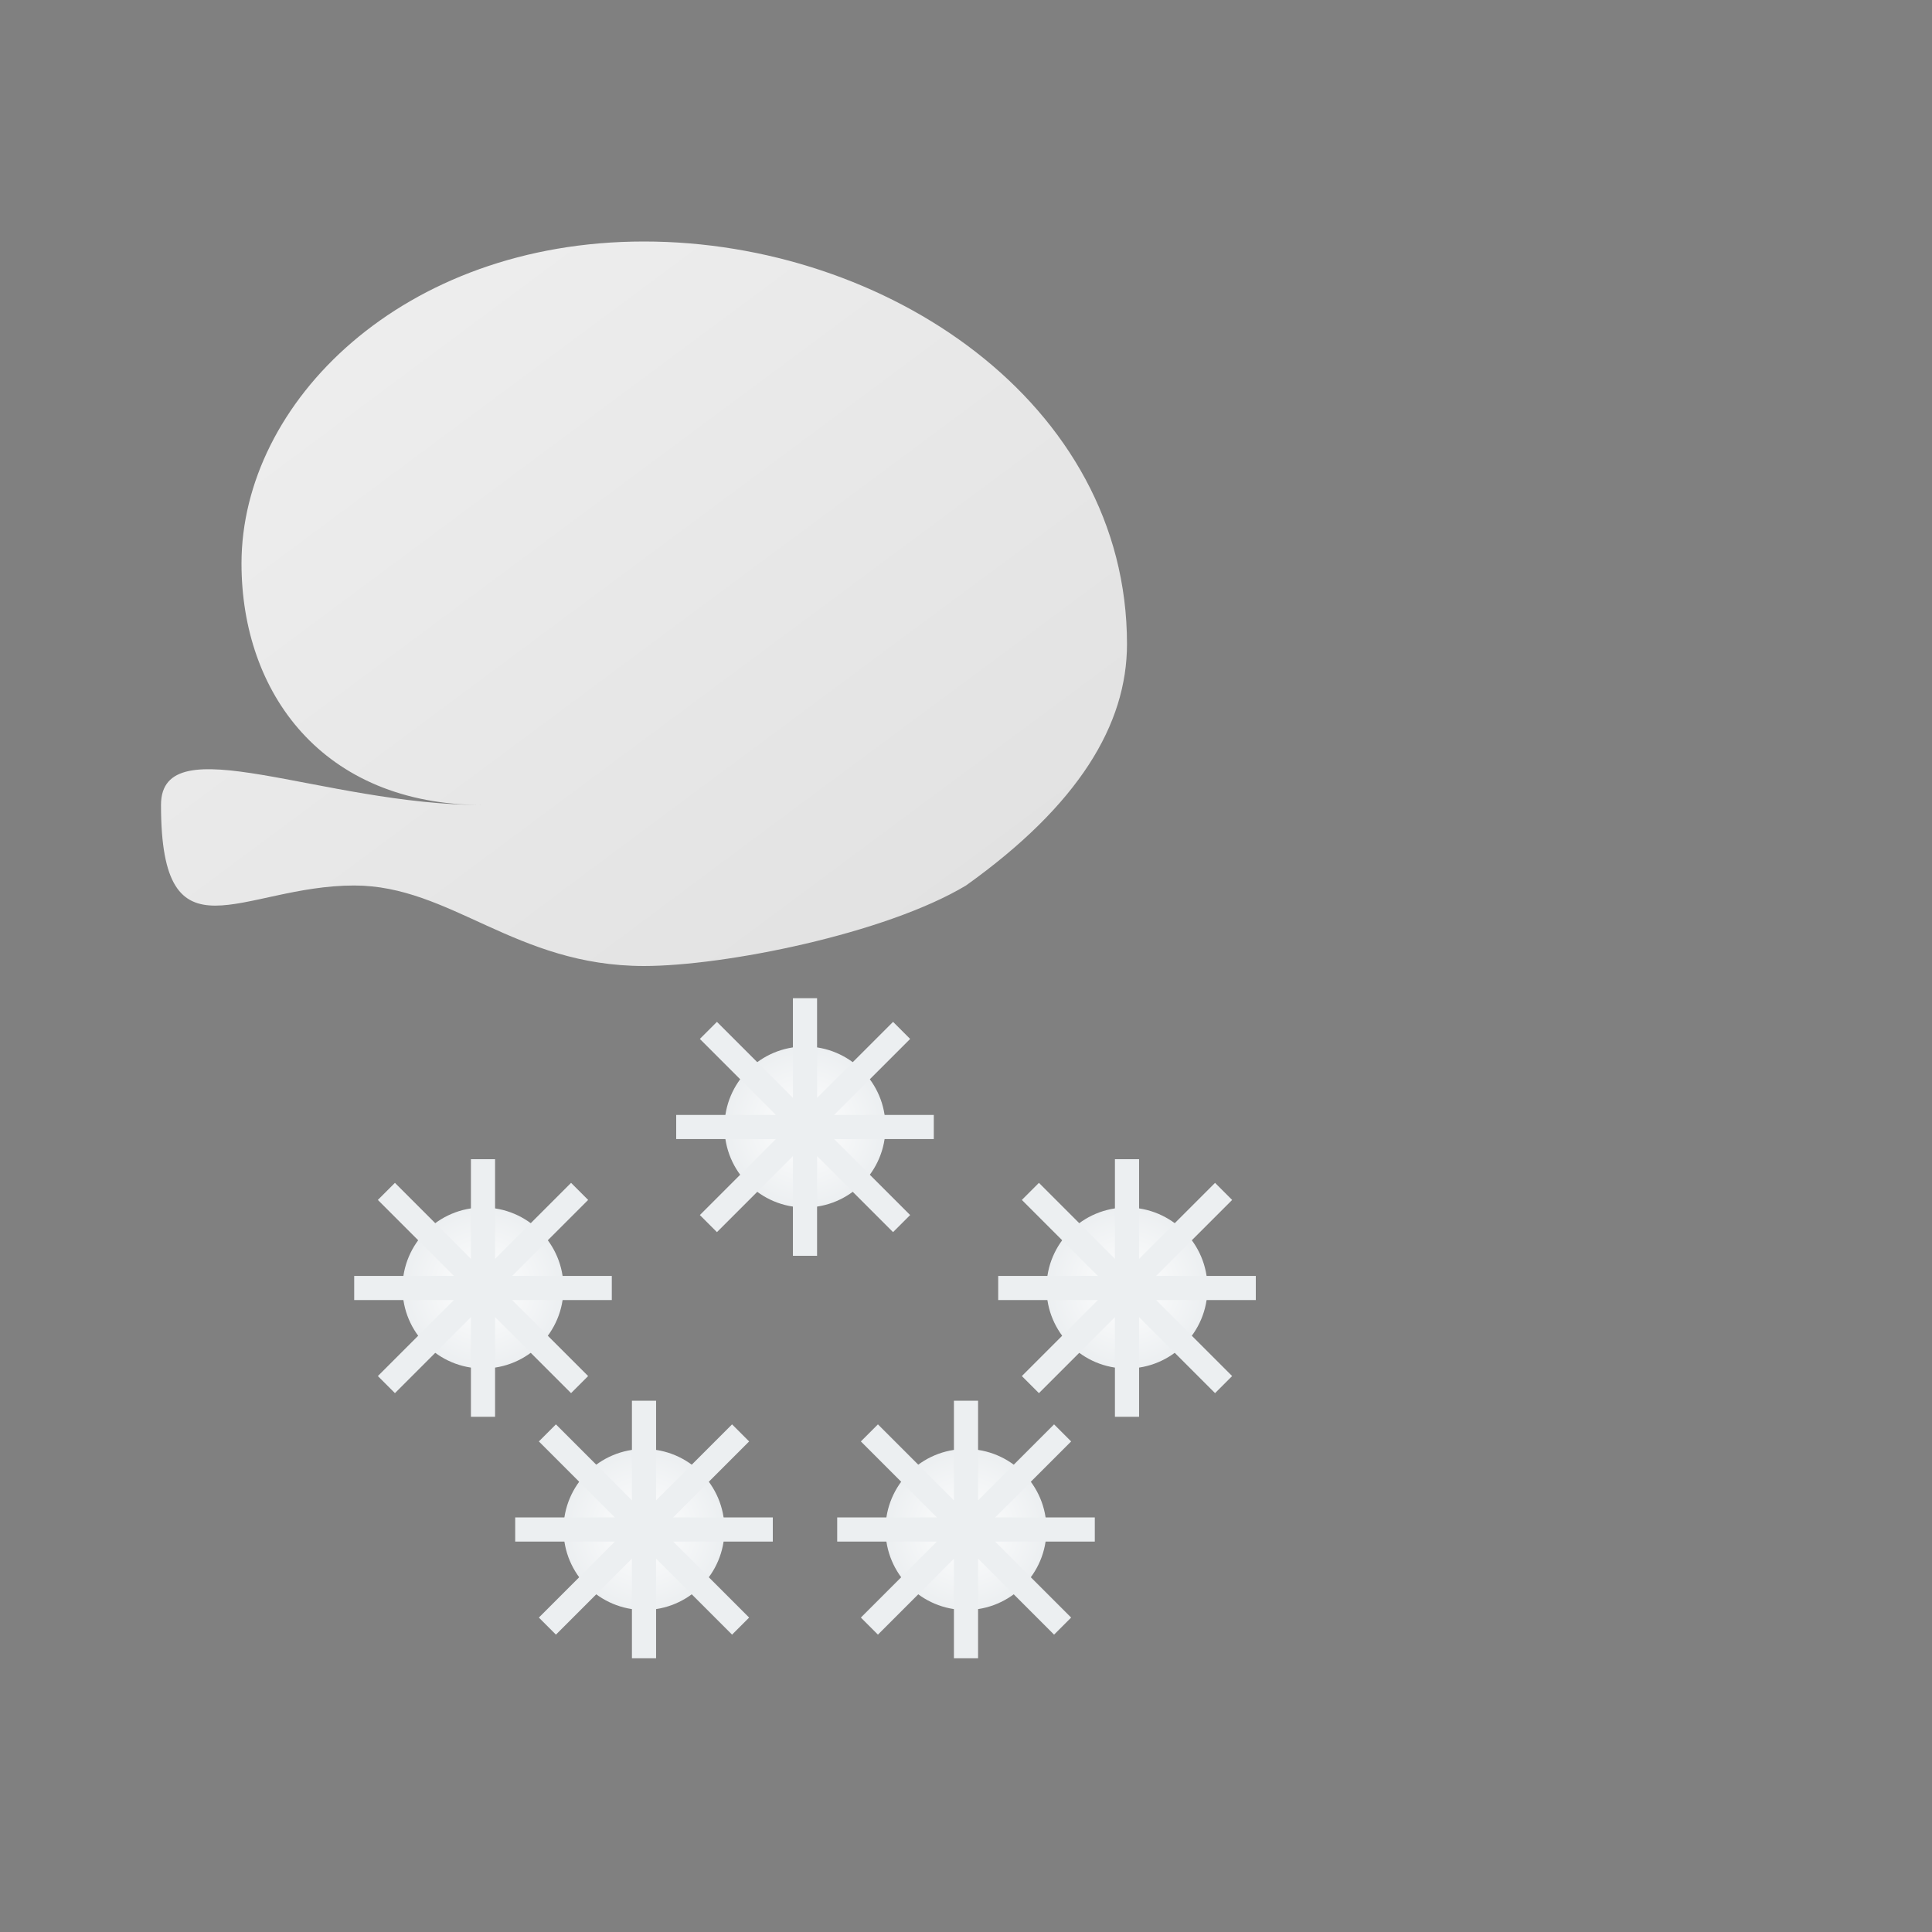 <svg viewBox="0 0 120 120" xmlns="http://www.w3.org/2000/svg">
  <rect x="0" y="0" width="120" height="120" fill="#808080" stroke="none"/>
  <defs>
    <linearGradient id="cloudGradient" x1="0%" y1="0%" x2="100%" y2="100%">
      <stop offset="0%" stop-color="#f0f0f0" />
      <stop offset="100%" stop-color="#e0e0e0" />
    </linearGradient>
    <radialGradient id="snowflakeGradient" cx="50%" cy="50%" r="50%" fx="50%" fy="50%">
      <stop offset="0%" stop-color="#ffffff" />
      <stop offset="100%" stop-color="#eceff1" />
    </radialGradient>
  </defs>
  
  <!-- Cloud -->
  <path d="M30,50 
           C20,50 15,43 15,35 
           C15,25 25,15 40,15 
           C55,15 70,25 70,40 
           C70,45 67,50 60,55 
           C55,58 45,60 40,60 
           C32,60 28,55 22,55
           C15,55 10,60 10,50
           C10,45 20,50 30,50 Z" 
        fill="url(#cloudGradient)" 
        filter="drop-shadow(0px 3px 3px rgba(0,0,0,0.12))" />
  
  <!-- Snowflakes -->
  <g transform="translate(30, 80)">
    <circle cx="0" cy="0" r="5" fill="url(#snowflakeGradient)" />
    <path d="M0,-8 L0,8 M-6,-6 L6,6 M-8,0 L8,0 M-6,6 L6,-6" 
          stroke="#eceff1" stroke-width="1.5" />
  </g>
  
  <g transform="translate(50, 70)">
    <circle cx="0" cy="0" r="5" fill="url(#snowflakeGradient)" />
    <path d="M0,-8 L0,8 M-6,-6 L6,6 M-8,0 L8,0 M-6,6 L6,-6" 
          stroke="#eceff1" stroke-width="1.5" />
  </g>
  
  <g transform="translate(70, 80)">
    <circle cx="0" cy="0" r="5" fill="url(#snowflakeGradient)" />
    <path d="M0,-8 L0,8 M-6,-6 L6,6 M-8,0 L8,0 M-6,6 L6,-6" 
          stroke="#eceff1" stroke-width="1.5" />
  </g>
  
  <g transform="translate(40, 95)">
    <circle cx="0" cy="0" r="5" fill="url(#snowflakeGradient)" />
    <path d="M0,-8 L0,8 M-6,-6 L6,6 M-8,0 L8,0 M-6,6 L6,-6" 
          stroke="#eceff1" stroke-width="1.5" />
  </g>
  
  <g transform="translate(60, 95)">
    <circle cx="0" cy="0" r="5" fill="url(#snowflakeGradient)" />
    <path d="M0,-8 L0,8 M-6,-6 L6,6 M-8,0 L8,0 M-6,6 L6,-6" 
          stroke="#eceff1" stroke-width="1.5" />
  </g>
</svg>
